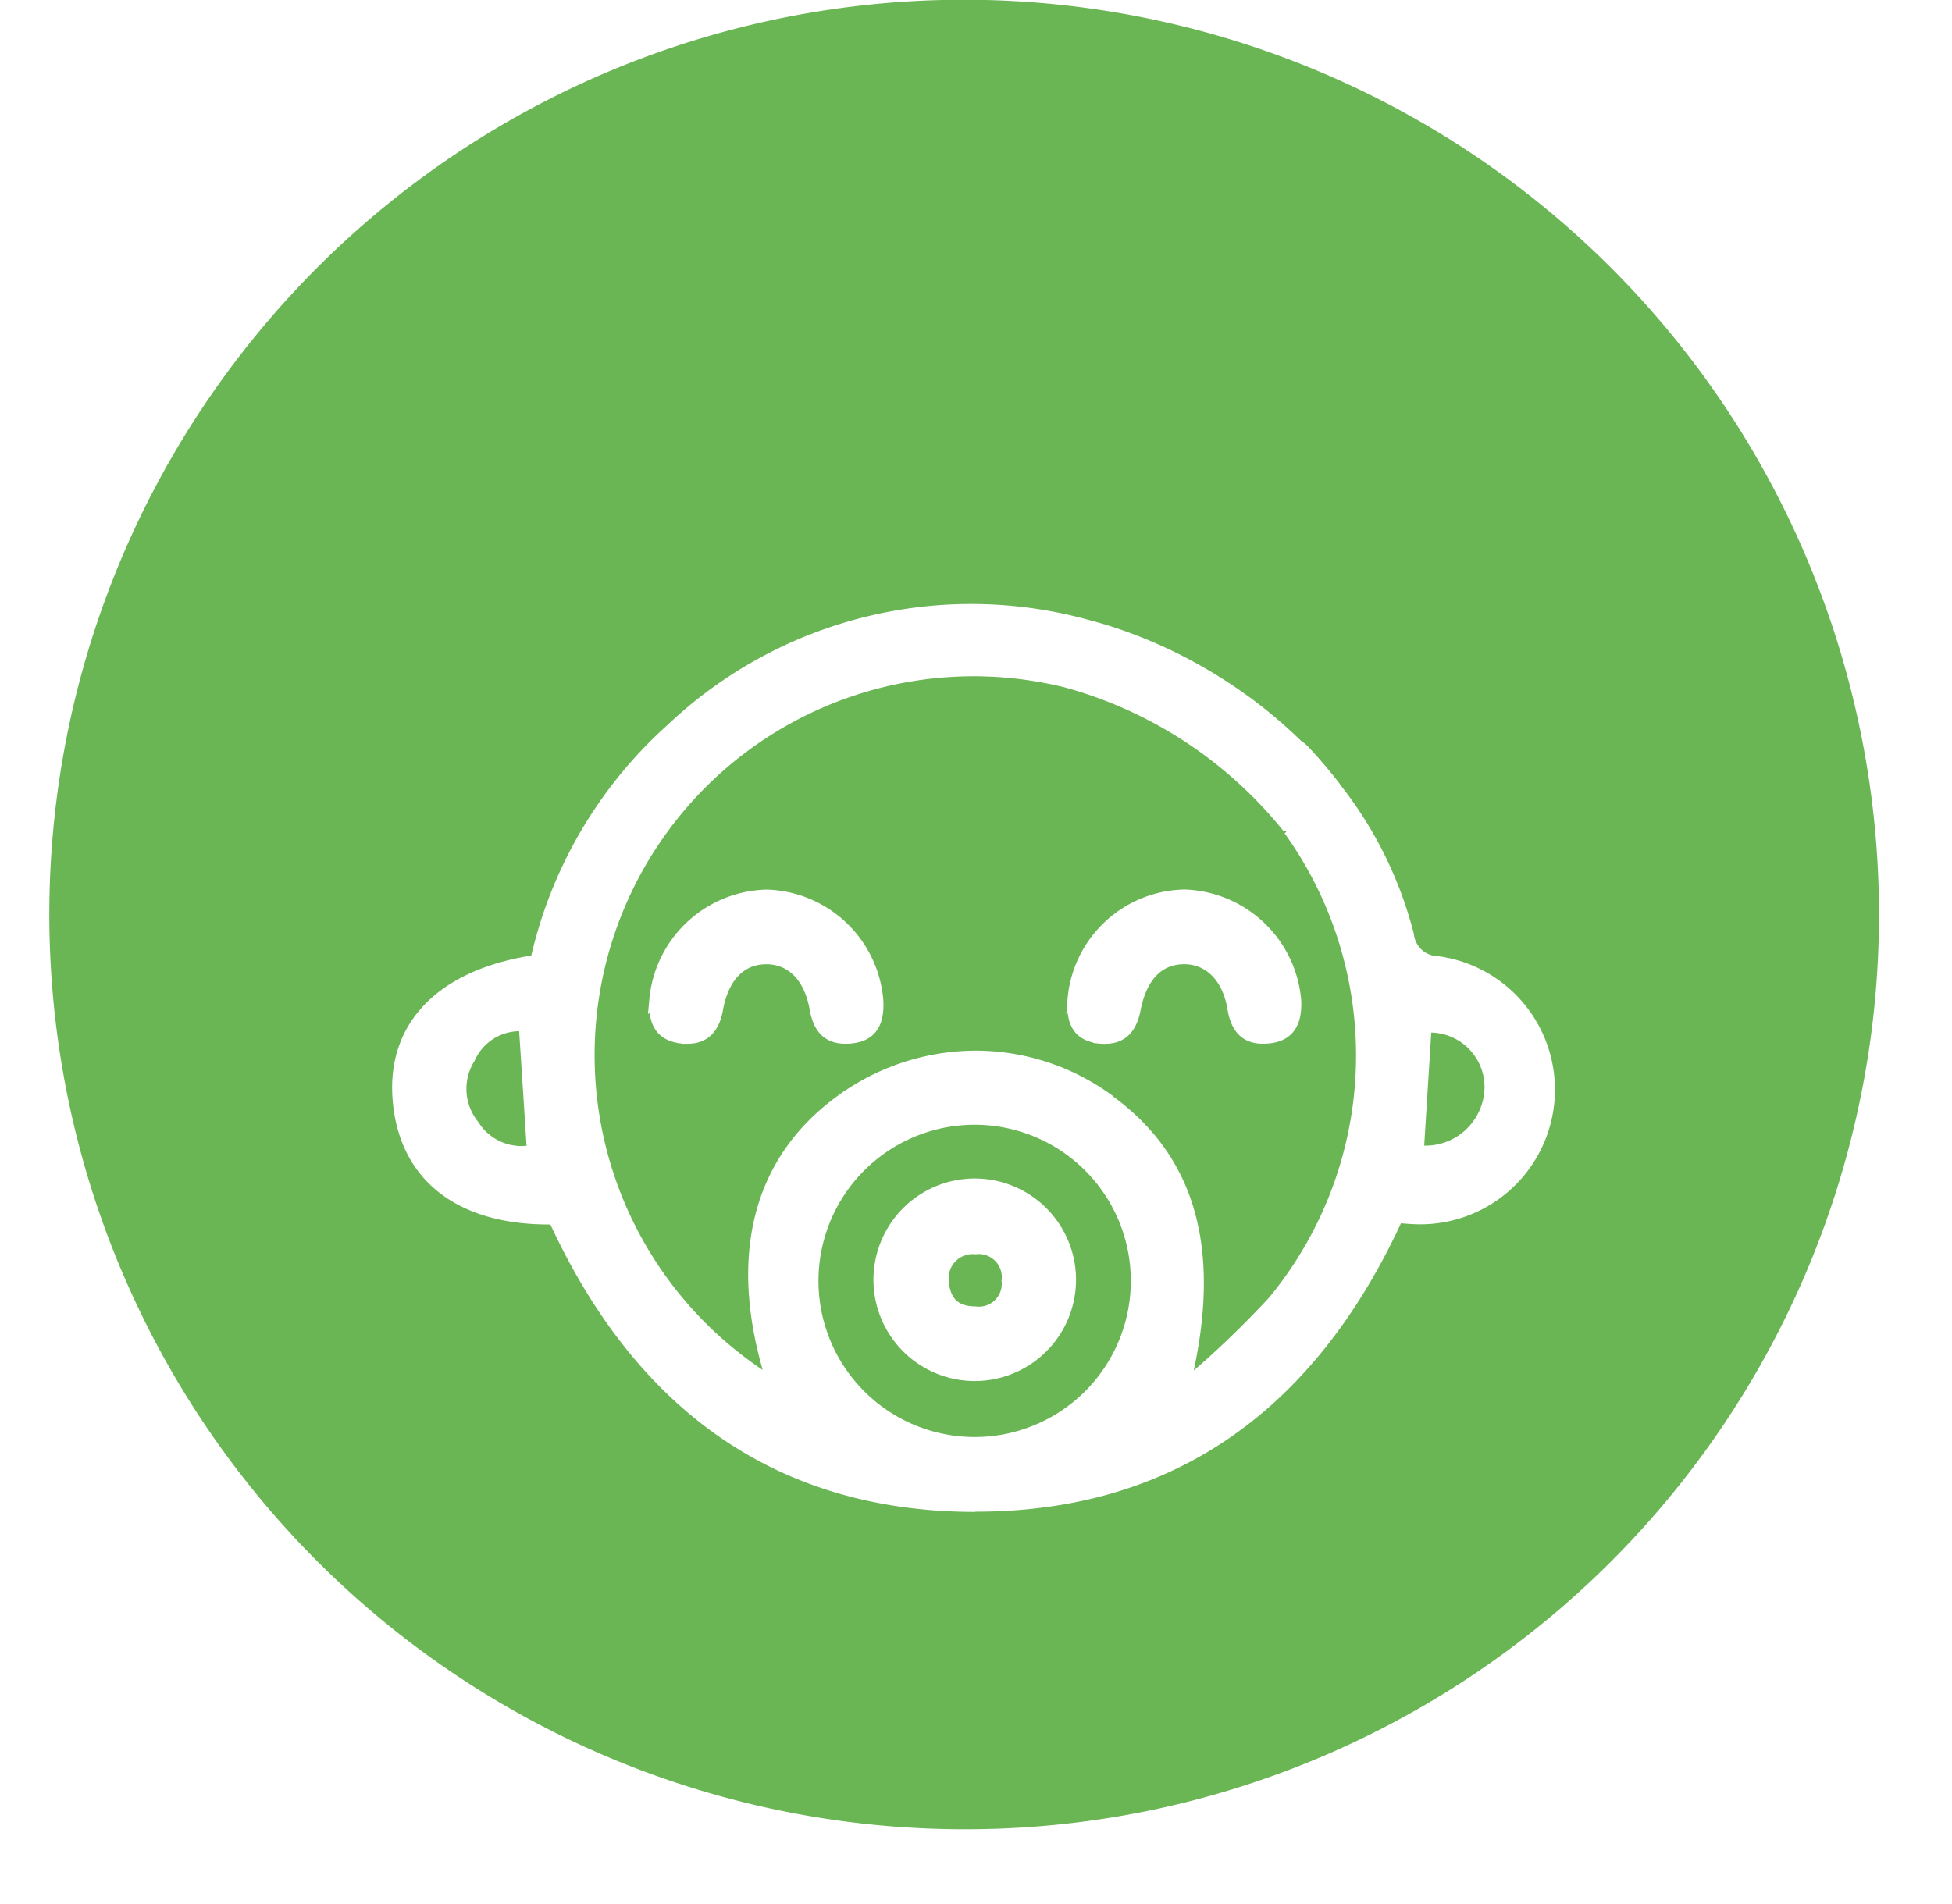 <svg xmlns="http://www.w3.org/2000/svg" xmlns:xlink="http://www.w3.org/1999/xlink" width="44.809" height="43.713" viewBox="0 0 44.809 43.713">
  <defs>
    <filter id="Union_15" x="0" y="4.874" width="44.809" height="38.84" filterUnits="userSpaceOnUse">
      <feOffset dy="3" input="SourceAlpha"/>
      <feGaussianBlur stdDeviation="3" result="blur"/>
      <feFlood flood-opacity="0.161"/>
      <feComposite operator="in" in2="blur"/>
      <feComposite in="SourceGraphic"/>
    </filter>
  </defs>
  <g id="Pediatric_ER" data-name="Pediatric ER" transform="translate(-16362.873 -6217)">
    <g id="Group_20788" data-name="Group 20788" transform="translate(16363.585 6217)">
      <path id="Subtraction_7" data-name="Subtraction 7" d="M21,42A21.005,21.005,0,0,1,12.826,1.65a21.005,21.005,0,0,1,16.349,38.7A20.864,20.864,0,0,1,21,42Z" transform="translate(0.415 0)" fill="#6ab654"/>
    </g>
    <g transform="matrix(1, 0, 0, 1, 16362.87, 6217)" filter="url(#Union_15)">
      <path id="Union_15-2" data-name="Union 15" d="M13.234,20.588c-4.636-.011-7.755-2.469-9.647-6.6C1.44,14.026.138,13.014.008,11.21c-.121-1.682,1.03-2.845,3.164-3.16A10.094,10.094,0,0,1,6.283,2.735,10.011,10.011,0,0,1,15.932.382l.01,0,.013,0L15.995.4c.051.012.131.034.239.067a10.941,10.941,0,0,1,2.611,1.209,10.8,10.8,0,0,1,1.82,1.436s0,0,0,0a10.745,10.745,0,0,1,.861.962c.027.037.056.074.085.112l.013.017-.013-.017.028.035h0a9.082,9.082,0,0,1,1.566,3.241.69.69,0,0,0,.673.617,2.967,2.967,0,0,1-.6,5.9c-.106-.005-.213-.016-.322-.025-1.91,4.172-5.042,6.63-9.689,6.629Zm0-8.889a3.71,3.71,0,1,0,.025,0Zm3.011-.5c2,1.4,2.569,3.568,1.824,6.611a22.341,22.341,0,0,0,2.03-1.934,8.87,8.87,0,0,0,.365-10.815s0-.007-.014-.02A.289.289,0,0,0,20.431,5a9.876,9.876,0,0,0-5.114-3.347c-.1-.023-.2-.046-.3-.067l-.072-.014A8.824,8.824,0,0,0,8.6,17.743c-.907-2.815-.358-5.051,1.531-6.448a5.275,5.275,0,0,1,3.138-1.047A5.176,5.176,0,0,1,16.248,11.194ZM1.655,10.3a1.325,1.325,0,0,0,.095,1.533,1.292,1.292,0,0,0,1.342.581c-.062-.975-.122-1.9-.184-2.854a1.373,1.373,0,0,0-.149-.008A1.258,1.258,0,0,0,1.655,10.3Zm21.956-.717c-.058.93-.117,1.858-.177,2.837a1.482,1.482,0,0,0,1.642-1.444,1.377,1.377,0,0,0-1.415-1.393Zm-10.371,8a2.2,2.2,0,1,1,.017,0Zm-.714-2.194c.026.466.246.728.73.731a.649.649,0,0,0,.734-.716.654.654,0,0,0-.722-.732h-.007A.675.675,0,0,0,12.527,15.393Zm3.542-5.561c-.508-.073-.589-.445-.565-.873a2.621,2.621,0,0,1,2.563-2.407,2.649,2.649,0,0,1,2.552,2.423c.019.43-.095.8-.6.859s-.759-.165-.844-.678c-.122-.733-.566-1.146-1.132-1.139s-.963.4-1.11,1.162c-.086.448-.308.666-.692.666A1.23,1.23,0,0,1,16.069,9.832Zm-9.588,0c-.5-.071-.6-.44-.577-.872a2.645,2.645,0,0,1,2.57-2.406,2.638,2.638,0,0,1,2.552,2.421c.023.433-.085.8-.59.859s-.761-.158-.852-.669c-.133-.749-.56-1.15-1.125-1.147s-.977.4-1.113,1.159c-.081.452-.308.667-.69.667A1.23,1.23,0,0,1,6.482,9.83ZM20.669,3.112a.845.845,0,0,1,.151.126c.251.27.489.548.71.836A10.474,10.474,0,0,0,20.669,3.112Z" transform="translate(9.13 11)" fill="#fff" stroke="#fff" stroke-width="0.25"/>
    </g>
  </g>
</svg>
